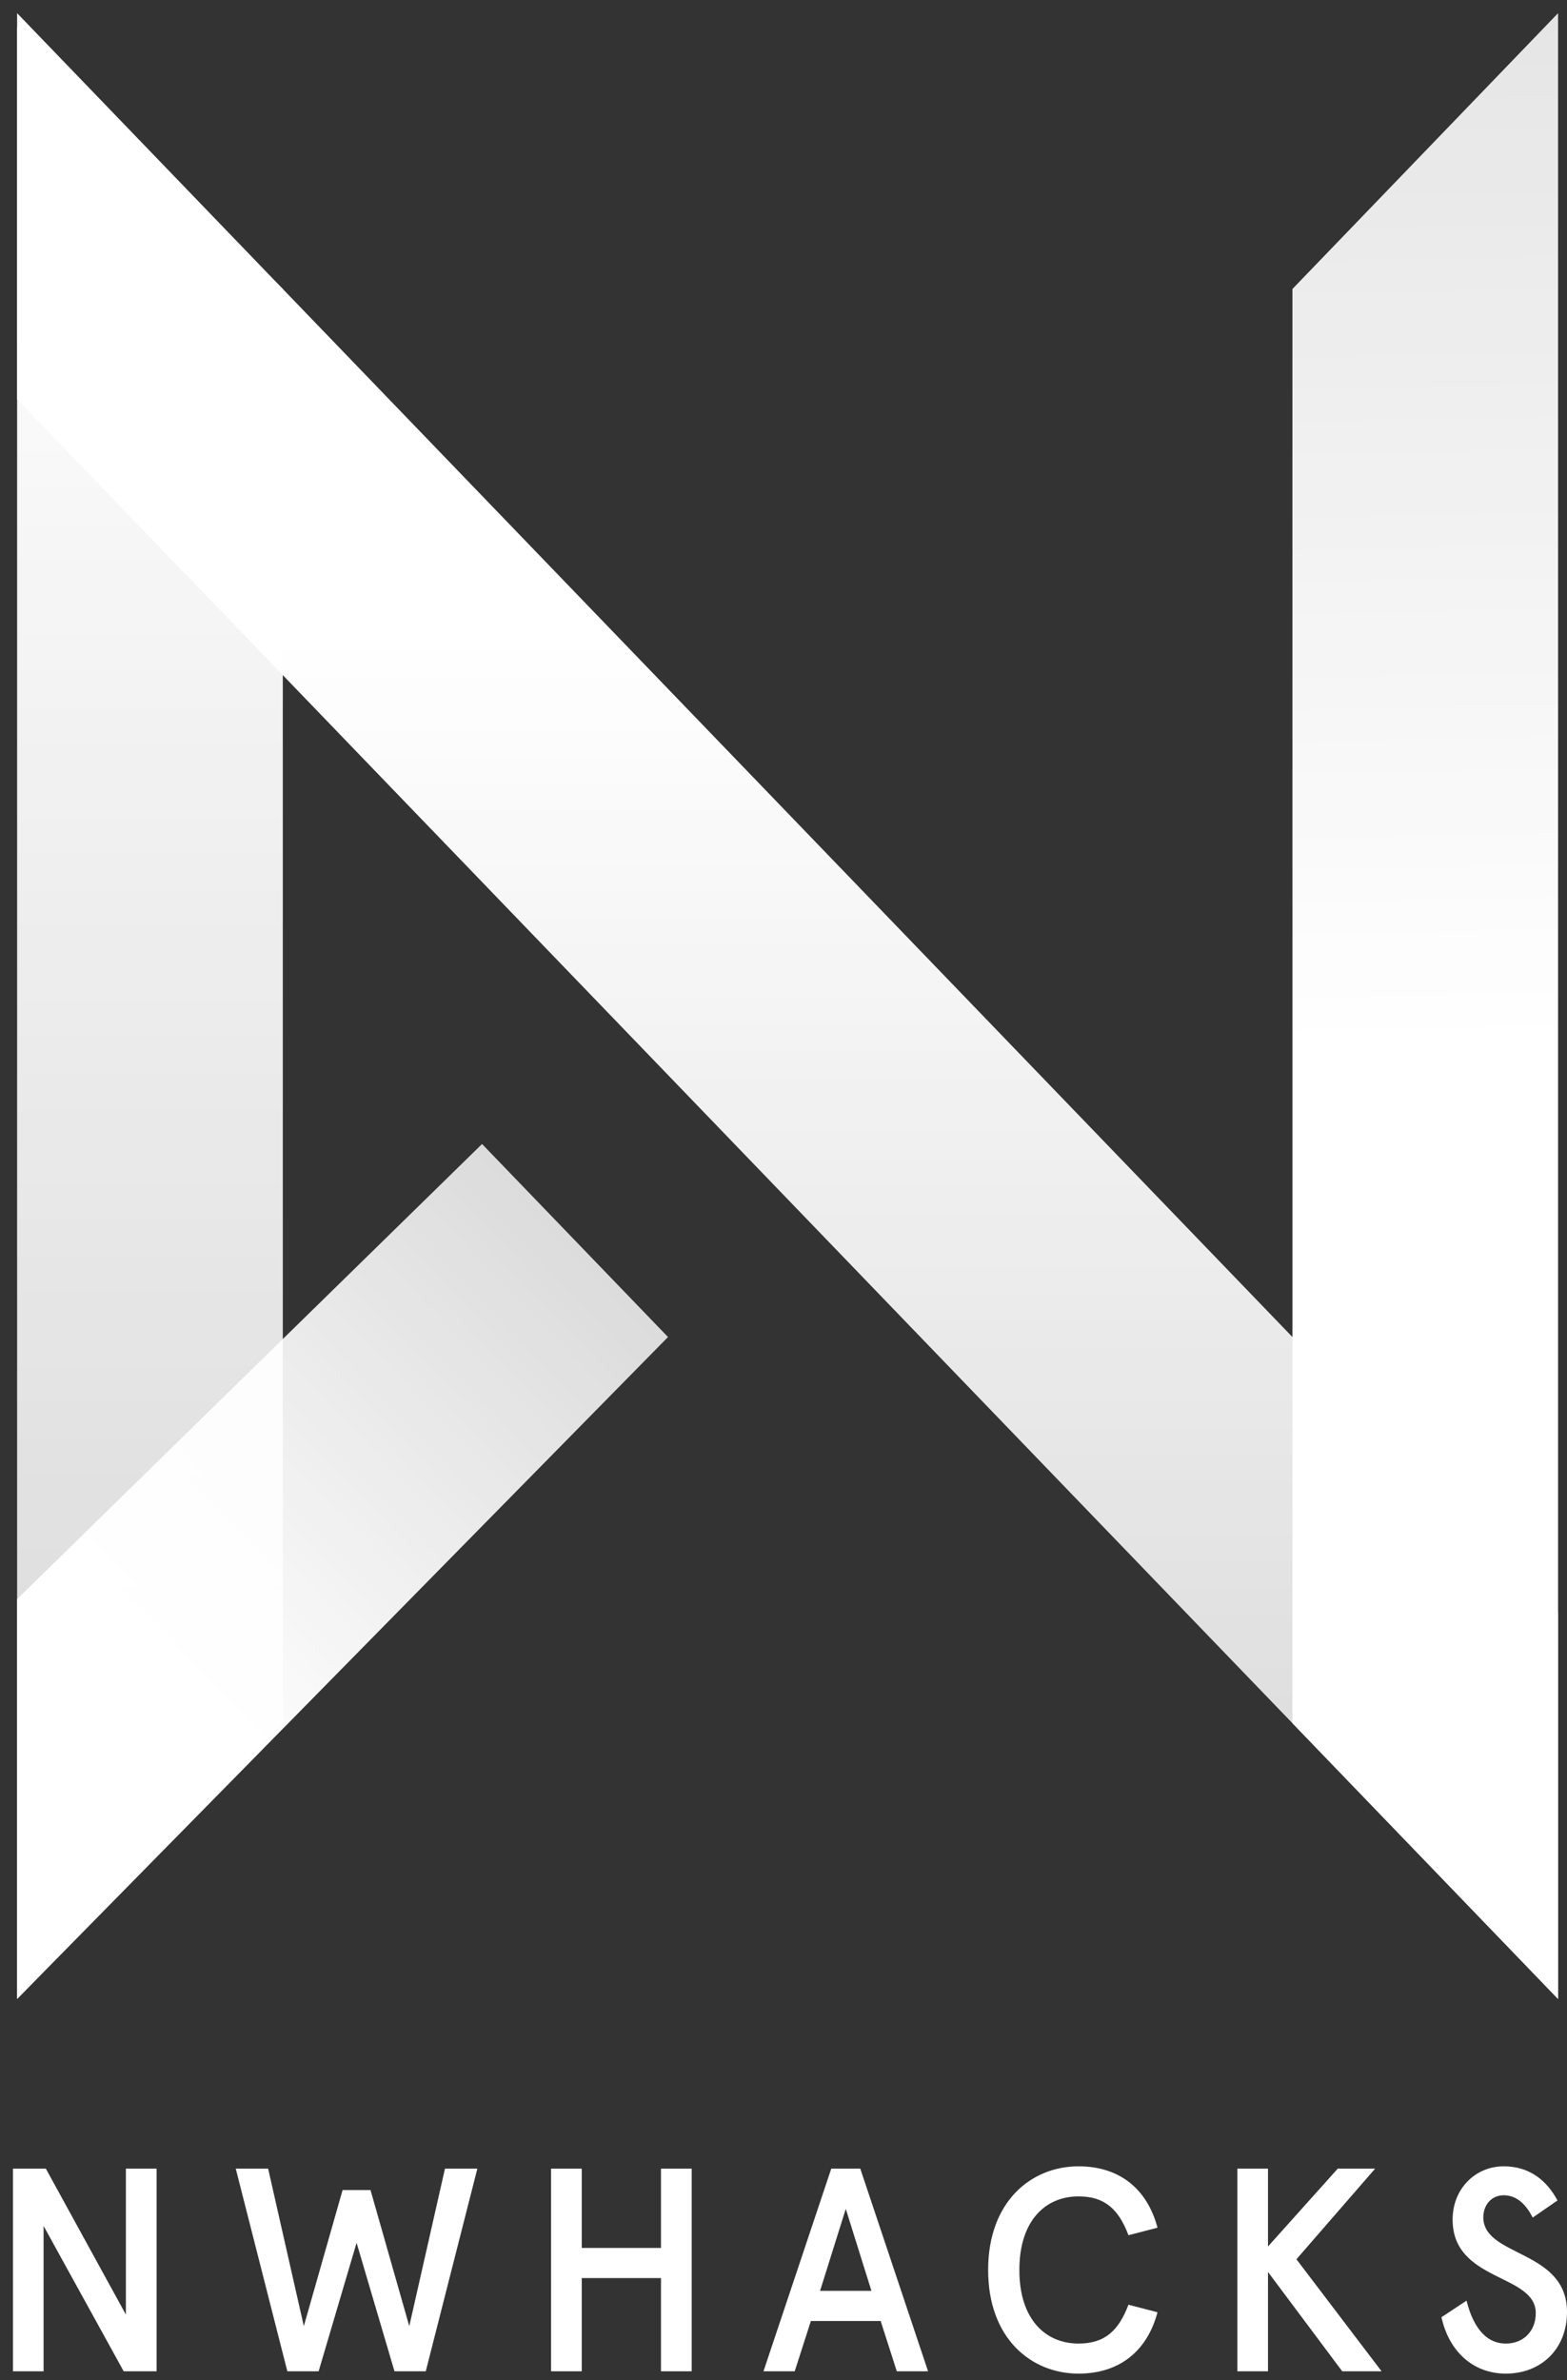 <svg width="27" height="41" viewBox="0 0 27 41" fill="none" xmlns="http://www.w3.org/2000/svg">
<rect x="0" y="0" width="27" height="41" fill="#333333" stroke="none"/>
<path d="M2.169 37.356V39.87L0.79 37.356H0.223V40.847H0.751V38.343L2.131 40.847H2.698V37.356H2.169Z" fill="white"/>
<path d="M7.667 37.356L7.052 40.069L6.384 37.725H5.903L5.235 40.069L4.62 37.356H4.062L4.951 40.847H5.49L6.144 38.633L6.797 40.847H7.336L8.225 37.356H7.667Z" fill="white"/>
<path d="M9.495 40.847H10.024V39.241H11.389V40.847H11.918V37.356H11.389V38.722H10.024V37.356H9.495V40.847Z" fill="white"/>
<path d="M14.323 37.356L13.155 40.847H13.693L13.972 39.98H15.174L15.452 40.847H15.991L14.823 37.356H14.323ZM14.573 38.049L15.015 39.461H14.13L14.573 38.049Z" fill="white"/>
<path d="M19.944 38.373C19.77 37.715 19.299 37.316 18.583 37.316C17.771 37.316 17.026 37.919 17.026 39.102C17.026 40.284 17.771 40.887 18.583 40.887C19.299 40.887 19.77 40.488 19.944 39.83L19.444 39.7C19.275 40.144 19.04 40.369 18.583 40.369C18.016 40.369 17.564 39.955 17.564 39.102C17.564 38.248 18.016 37.834 18.583 37.834C19.04 37.834 19.275 38.059 19.444 38.503L19.944 38.373Z" fill="white"/>
<path d="M21.32 37.356V40.847H21.848V39.136L23.127 40.847H23.805L22.338 38.917L23.694 37.356H23.05L21.848 38.697V37.356H21.32Z" fill="white"/>
<path d="M26.836 37.904C26.659 37.575 26.37 37.316 25.909 37.316C25.419 37.316 25.029 37.705 25.029 38.233C25.029 39.311 26.462 39.161 26.462 39.845C26.462 40.154 26.25 40.369 25.947 40.369C25.563 40.369 25.366 40.019 25.269 39.63L24.837 39.915C24.957 40.473 25.356 40.887 25.947 40.887C26.553 40.887 27 40.463 27 39.825C27 38.747 25.558 38.882 25.558 38.194C25.558 37.989 25.692 37.815 25.909 37.815C26.106 37.815 26.274 37.934 26.409 38.199L26.836 37.904Z" fill="white"/>
<path fill-rule="evenodd" clip-rule="evenodd" d="M22.269 4.978L26.846 0.227L26.846 34.434L22.269 29.683L22.269 4.978Z" fill="url(#paint0_linear)"/>
<path fill-rule="evenodd" clip-rule="evenodd" d="M0.295 0.465L4.873 4.978L4.873 29.683L0.295 34.433L0.295 0.465Z" fill="url(#paint1_linear)"/>
<path fill-rule="evenodd" clip-rule="evenodd" d="M0.295 34.434L11.51 23.031L8.306 19.706L0.295 27.545L0.295 34.434Z" fill="url(#paint2_linear)"/>
<path fill-rule="evenodd" clip-rule="evenodd" d="M0.295 6.879V0.227L26.847 27.782V34.434L0.295 6.879Z" fill="url(#paint3_linear)"/>
<defs>
<linearGradient id="paint0_linear" x1="21.128" y1="-1.661" x2="21.735" y2="33.01" gradientUnits="userSpaceOnUse">
<stop stop-color="white" stop-opacity="0.86"/>
<stop offset="0.568" stop-color="white"/>
</linearGradient>
<linearGradient id="paint1_linear" x1="0.903" y1="2.411" x2="0.903" y2="34.563" gradientUnits="userSpaceOnUse">
<stop stop-color="white"/>
<stop offset="1" stop-color="white" stop-opacity="0.8"/>
</linearGradient>
<linearGradient id="paint2_linear" x1="2.401" y1="28.896" x2="11.187" y2="20.393" gradientUnits="userSpaceOnUse">
<stop stop-color="white"/>
<stop offset="1" stop-color="white" stop-opacity="0.8"/>
</linearGradient>
<linearGradient id="paint3_linear" x1="1.213" y1="10.975" x2="1.213" y2="34.51" gradientUnits="userSpaceOnUse">
<stop stop-color="white"/>
<stop offset="1" stop-color="white" stop-opacity="0.8"/>
</linearGradient>
</defs>
</svg>
